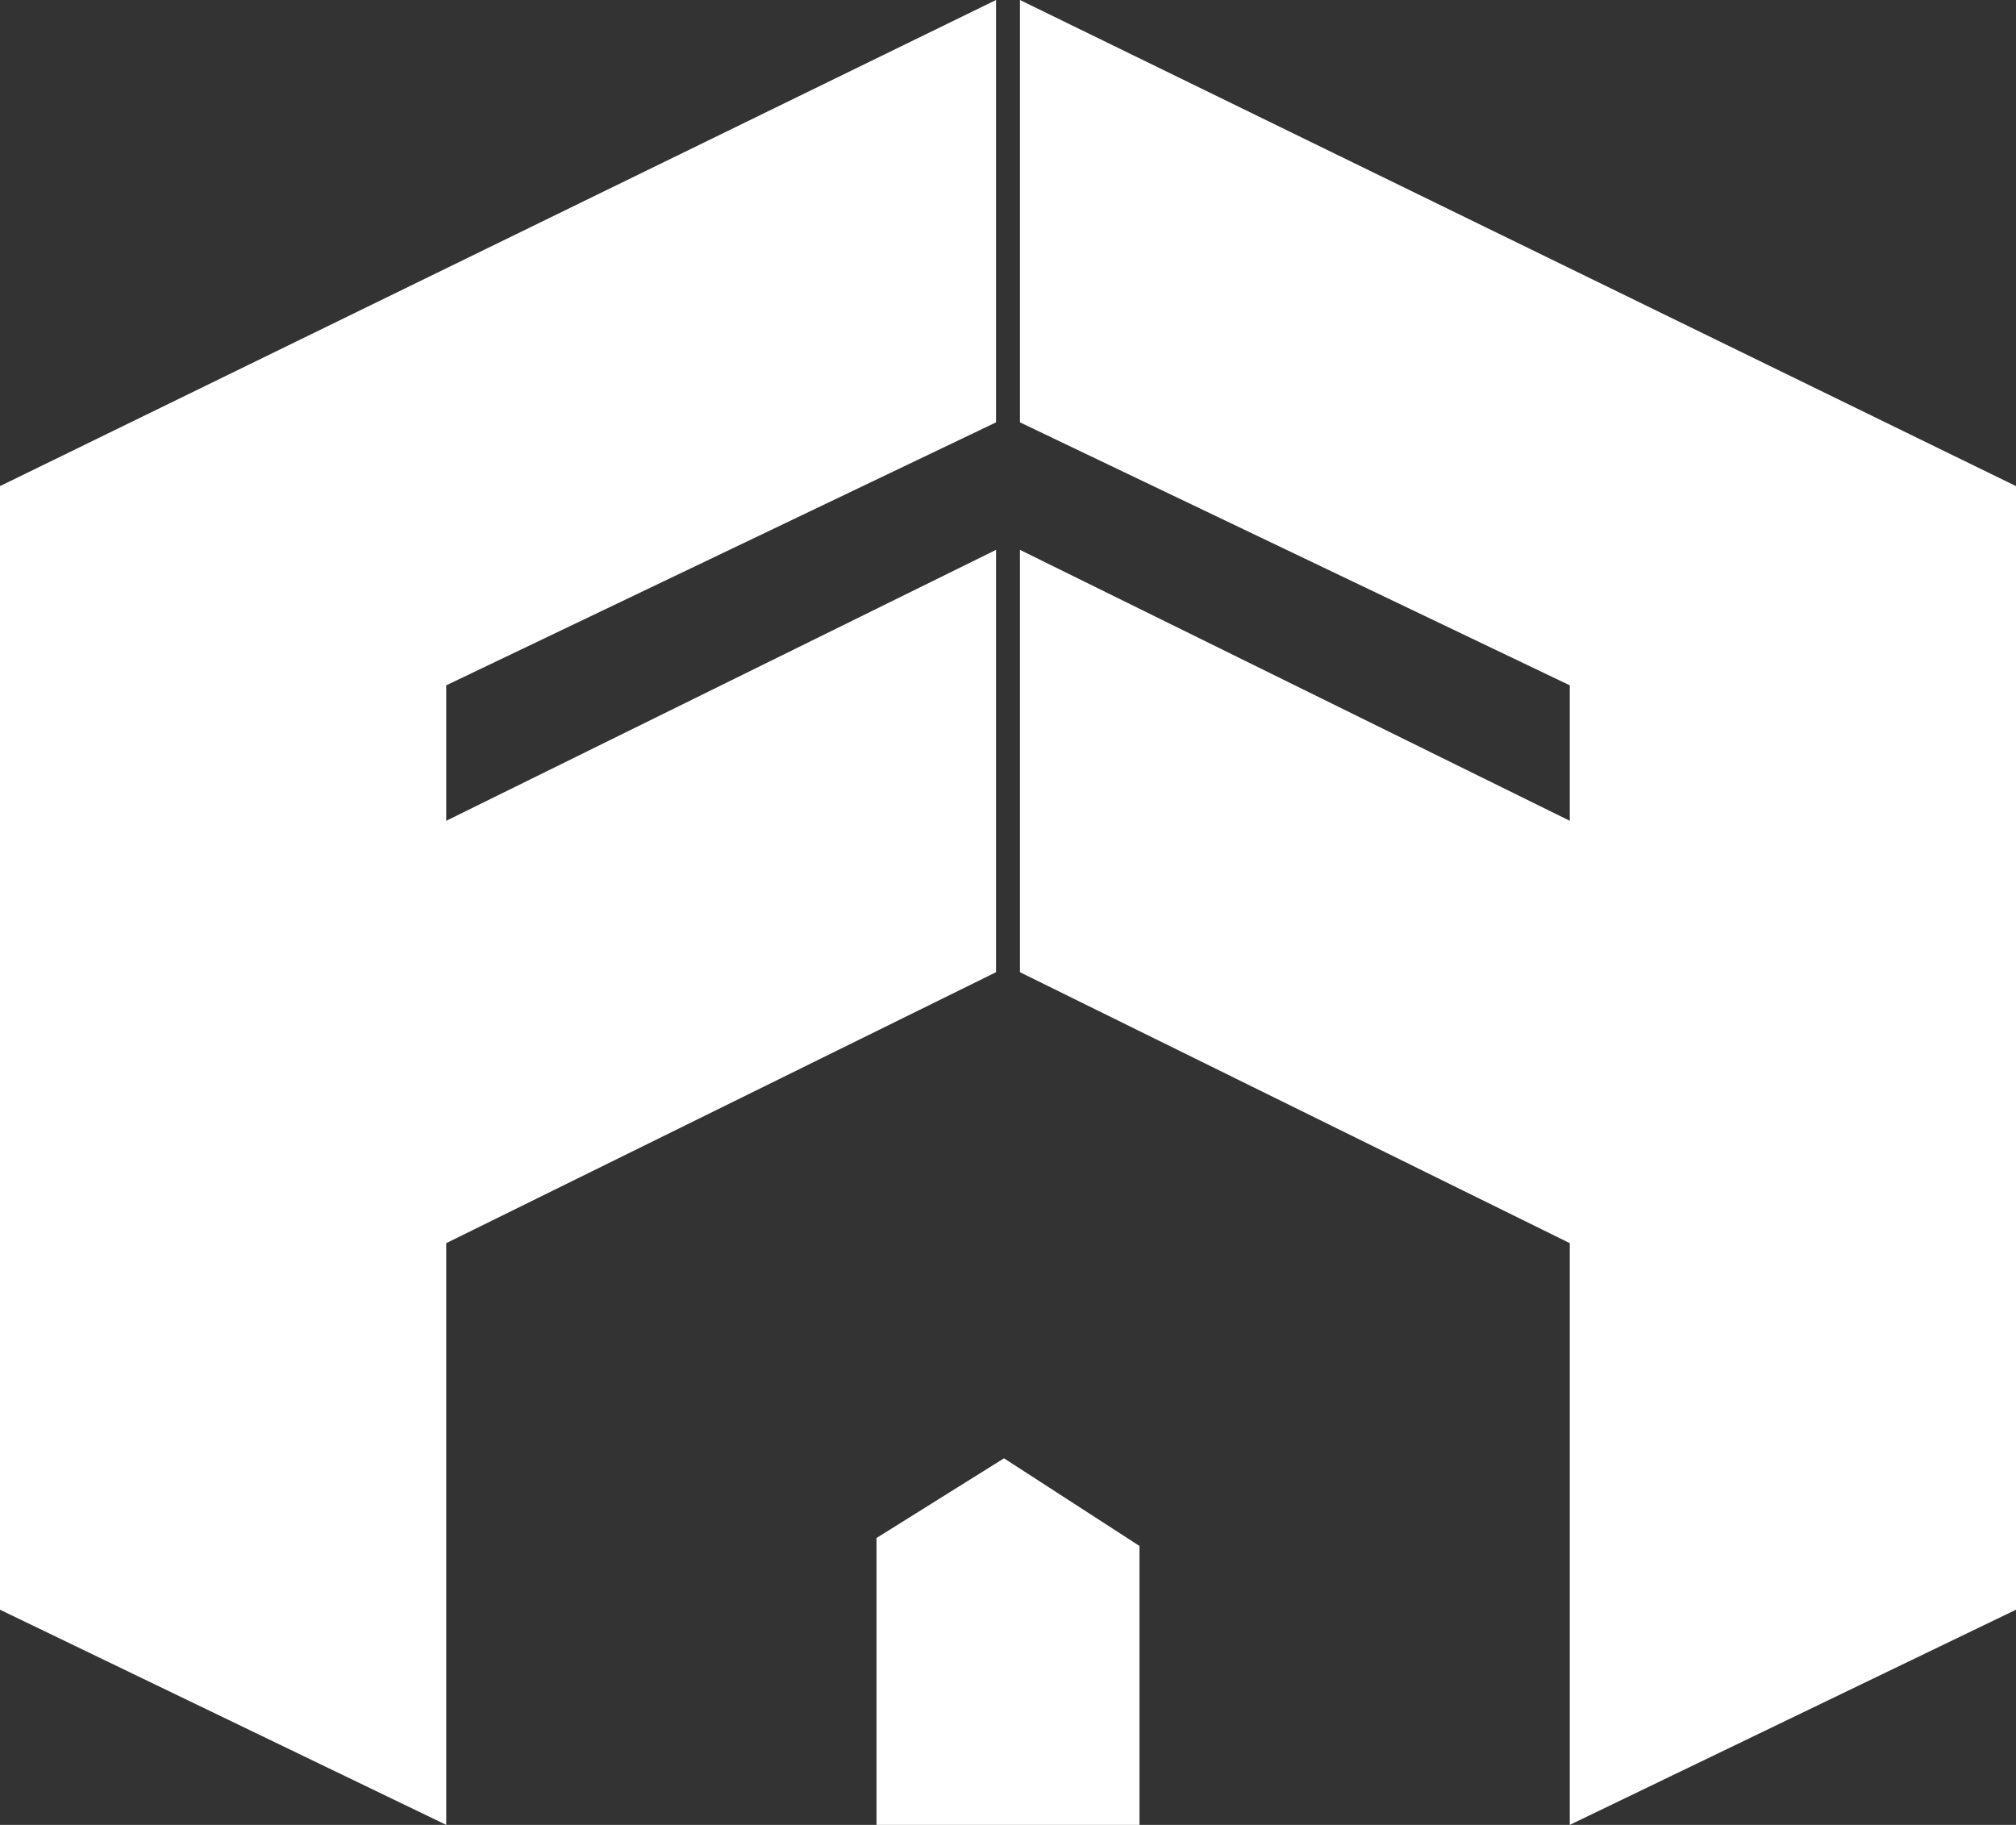 <?xml version="1.0" encoding="UTF-8"?>
<svg id="_Слой_2" data-name="Слой 2" xmlns="http://www.w3.org/2000/svg" viewBox="0 0 30.36 27.48">
  <rect x="0" y="0" width="30.36" height="27.48" fill="#333333" stroke="none"/>
  <defs>
    <style>
      .cls-1 {
        fill: #fff;
        fill-rule: evenodd;
        stroke-width: 0px;
      }
    </style>
  </defs>
  <g id="_Слой_1-2" data-name="Слой 1">
    <g>
      <polygon class="cls-1" points="13.2 23.16 15.12 21.96 17.16 23.28 17.16 27.48 13.2 27.48 13.2 23.16"/>
      <polygon class="cls-1" points="0 24.24 6.72 27.48 6.72 18.72 15 14.64 15 8.28 6.72 12.36 6.72 10.32 15 6.36 15 0 0 7.32 0 24.24"/>
      <polygon class="cls-1" points="30.36 24.24 23.64 27.48 23.64 18.72 15.36 14.64 15.36 8.28 23.64 12.36 23.64 10.32 15.36 6.36 15.36 0 30.36 7.32 30.36 24.24"/>
    </g>
  </g>
</svg>